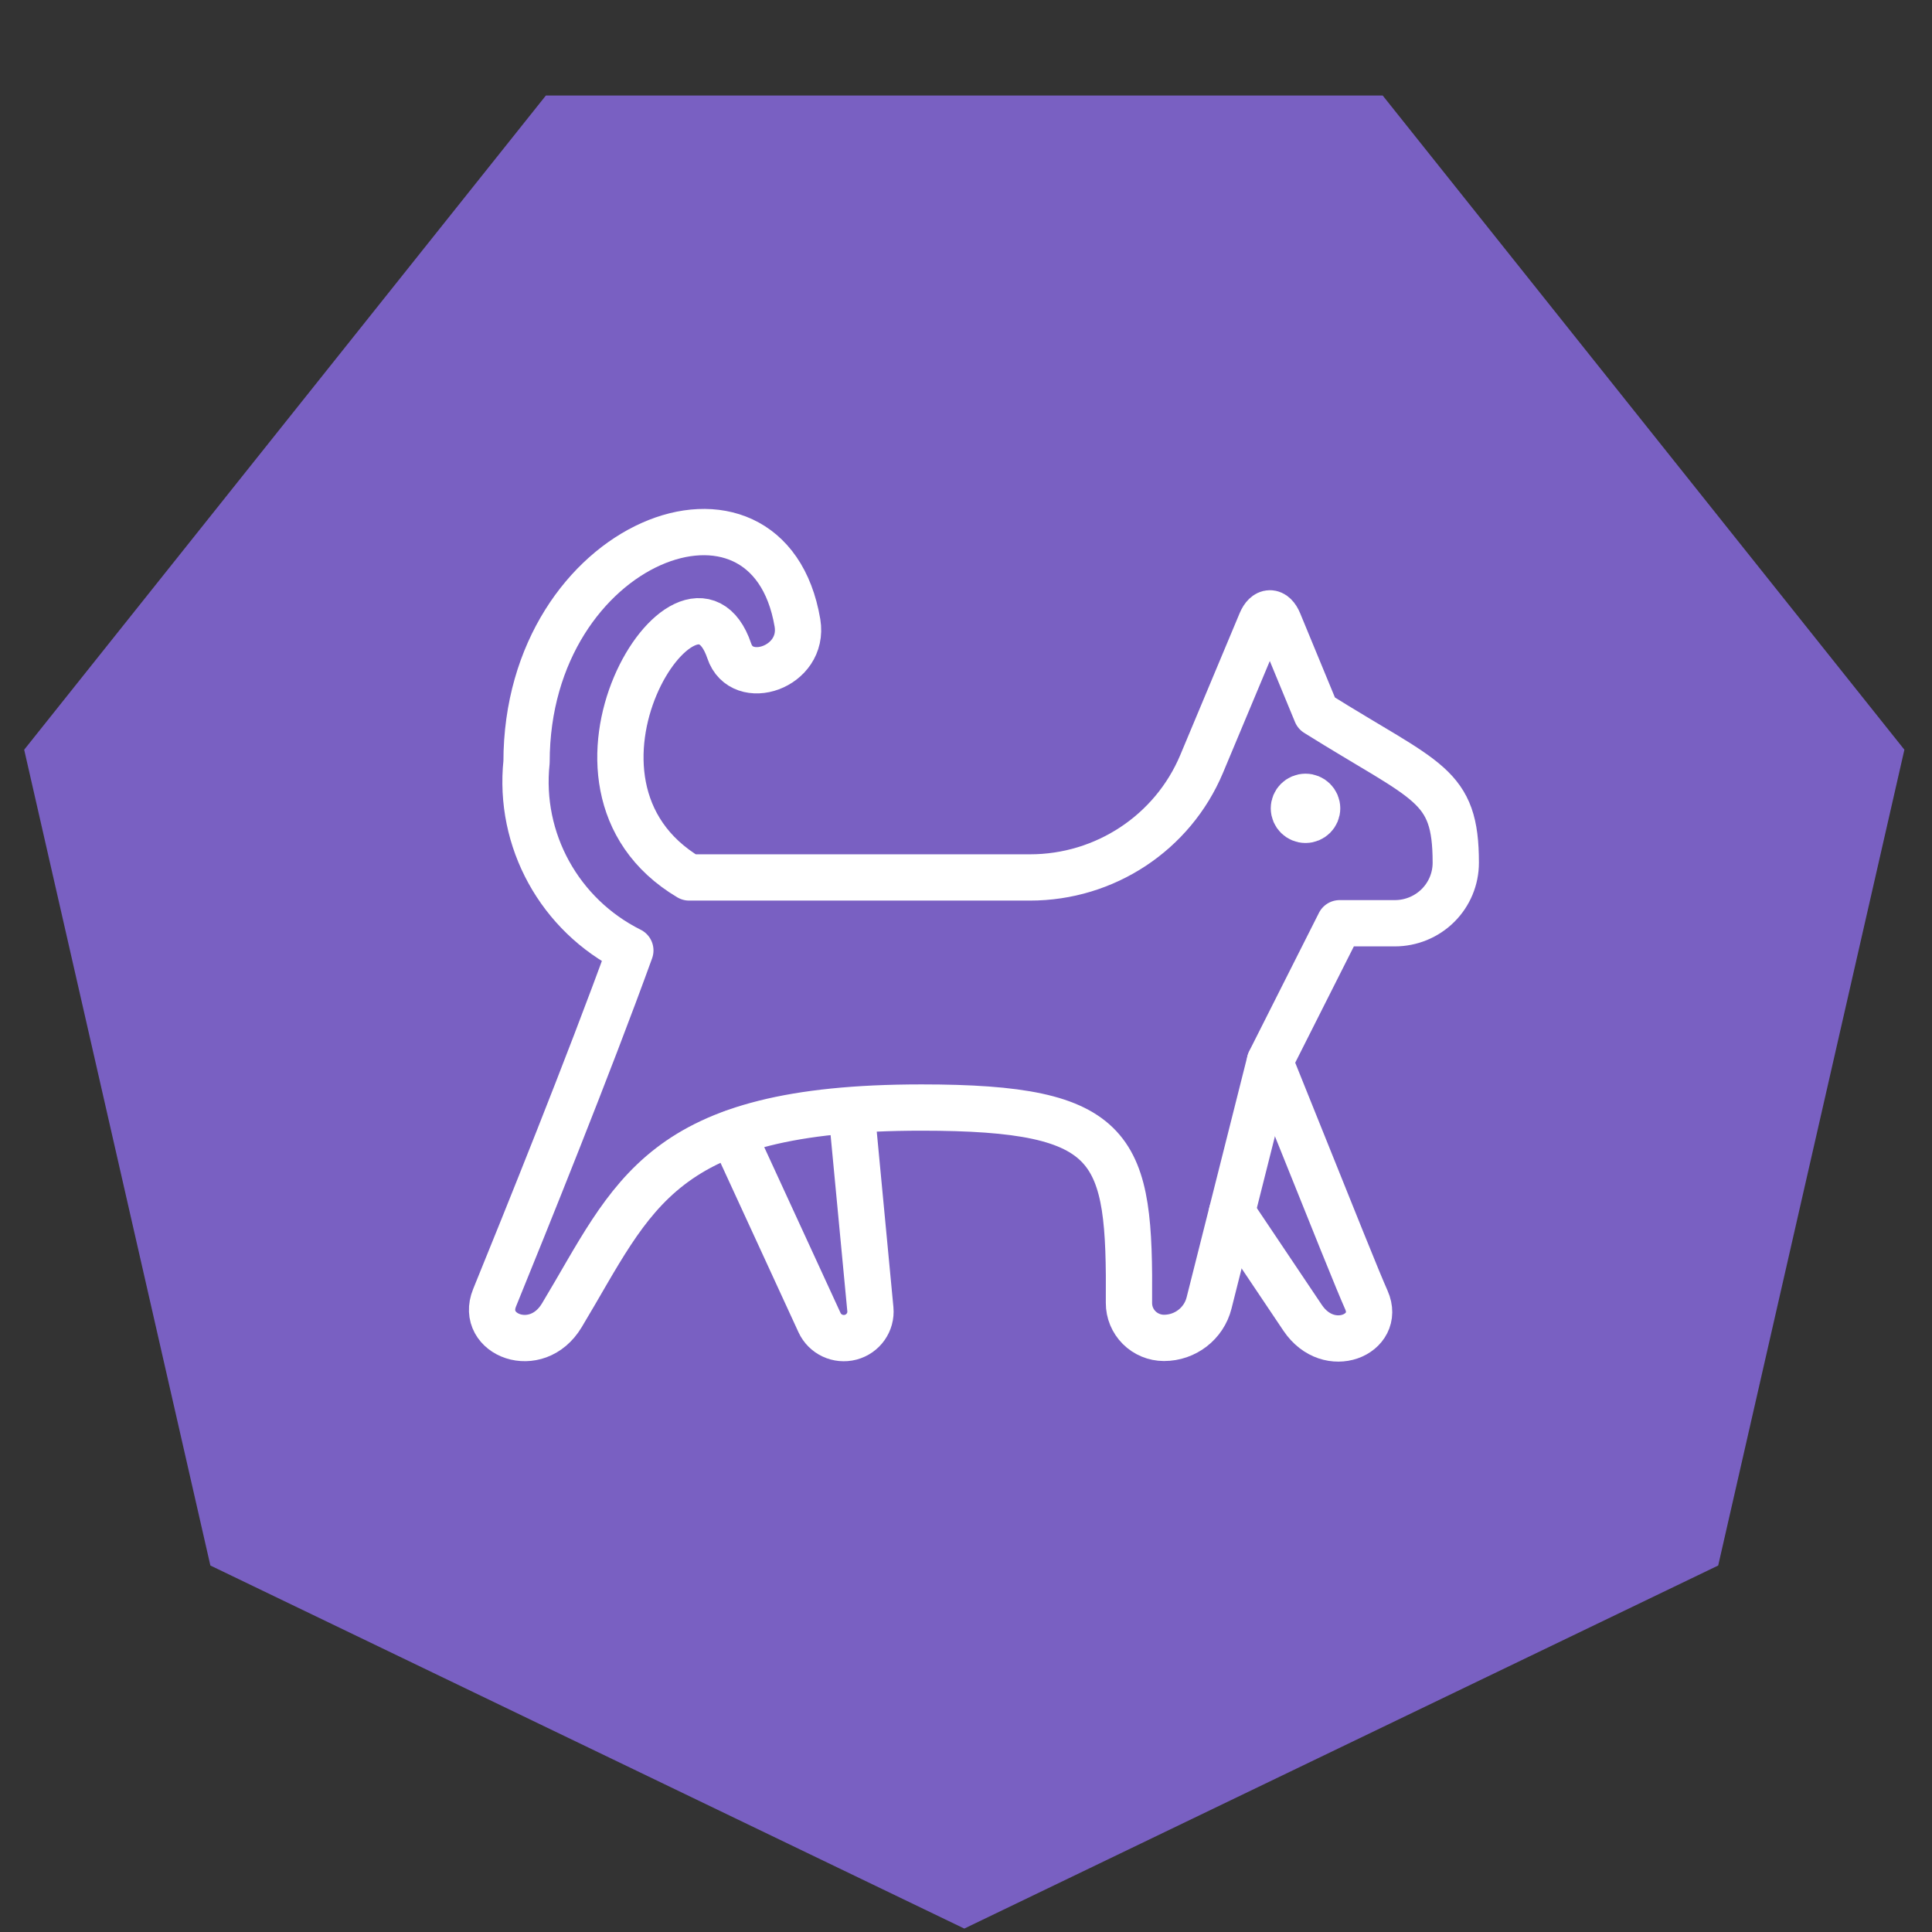 <svg xmlns="http://www.w3.org/2000/svg" width="200" height="200" viewBox="0 0 200 200">
  <rect x="0" y="0" width="200" height="200" fill="#333333" stroke="none"/>
  <g fill="none" fill-rule="evenodd">
    <path fill="#7960c2" d="m99.823 0 78.044 37.584 19.275 84.451-54.008 67.724h-86.623l-54.008-67.724 19.275-84.451z" transform="matrix(1 0 0 -1 0 199.645)"/>
    <g stroke="#fff" stroke-linecap="round" stroke-linejoin="round" stroke-width="4.791" transform="translate(49.911 53.904)">
      <path d="m21.431 36.929h35.274c7.772.005 14.783-4.628 17.772-11.742l6.152-14.694c.51-1.207 1.337-1.207 1.837 0l3.896 9.434c11.543 7.23 14.429 7.283 14.429 15.481.001 1.66-.663 3.253-1.847 4.428-1.184 1.175-2.789 1.834-4.464 1.834h-5.714l-7.214 14.308-6.301 25.001c-.535 2.126-2.461 3.617-4.67 3.615-.964-.003-1.887-.385-2.567-1.063-.679-.678-1.059-1.596-1.055-2.552.115-16.082-1.087-20.231-21.48-20.231-27.232 0-29.757 9.105-37.236 21.519-2.616 4.345-8.518 2.008-6.955-1.827 3.107-7.631 9.773-24.118 14.054-35.956-7.322-3.655-11.6-11.422-10.745-19.506 0-23.026 25.01-32.326 28.045-14.394.765 4.607-5.772 6.768-7.061 2.89-4.011-11.833-20.556 13.712-4.151 23.455z"/>
      <path d="M38.265 61.352l1.924 20.279c.122 1.329-.741 2.552-2.042 2.895-1.301.342-2.662-.297-3.22-1.511l-9.028-19.616M77.617 71.611l7.315 10.898c2.741 4.078 8.176 1.712 6.608-1.831-.991-2.251-2.405-5.795-9.99-24.662M85.236 28.582c.664 0 1.202.534 1.202 1.192M84.033 29.775c0-.659.538-1.192 1.202-1.192M85.236 30.967c-.664 0-1.202-.534-1.202-1.192M86.438 29.775c0 .659-.538 1.192-1.202 1.192"/>
    </g>
  </g>
</svg>
